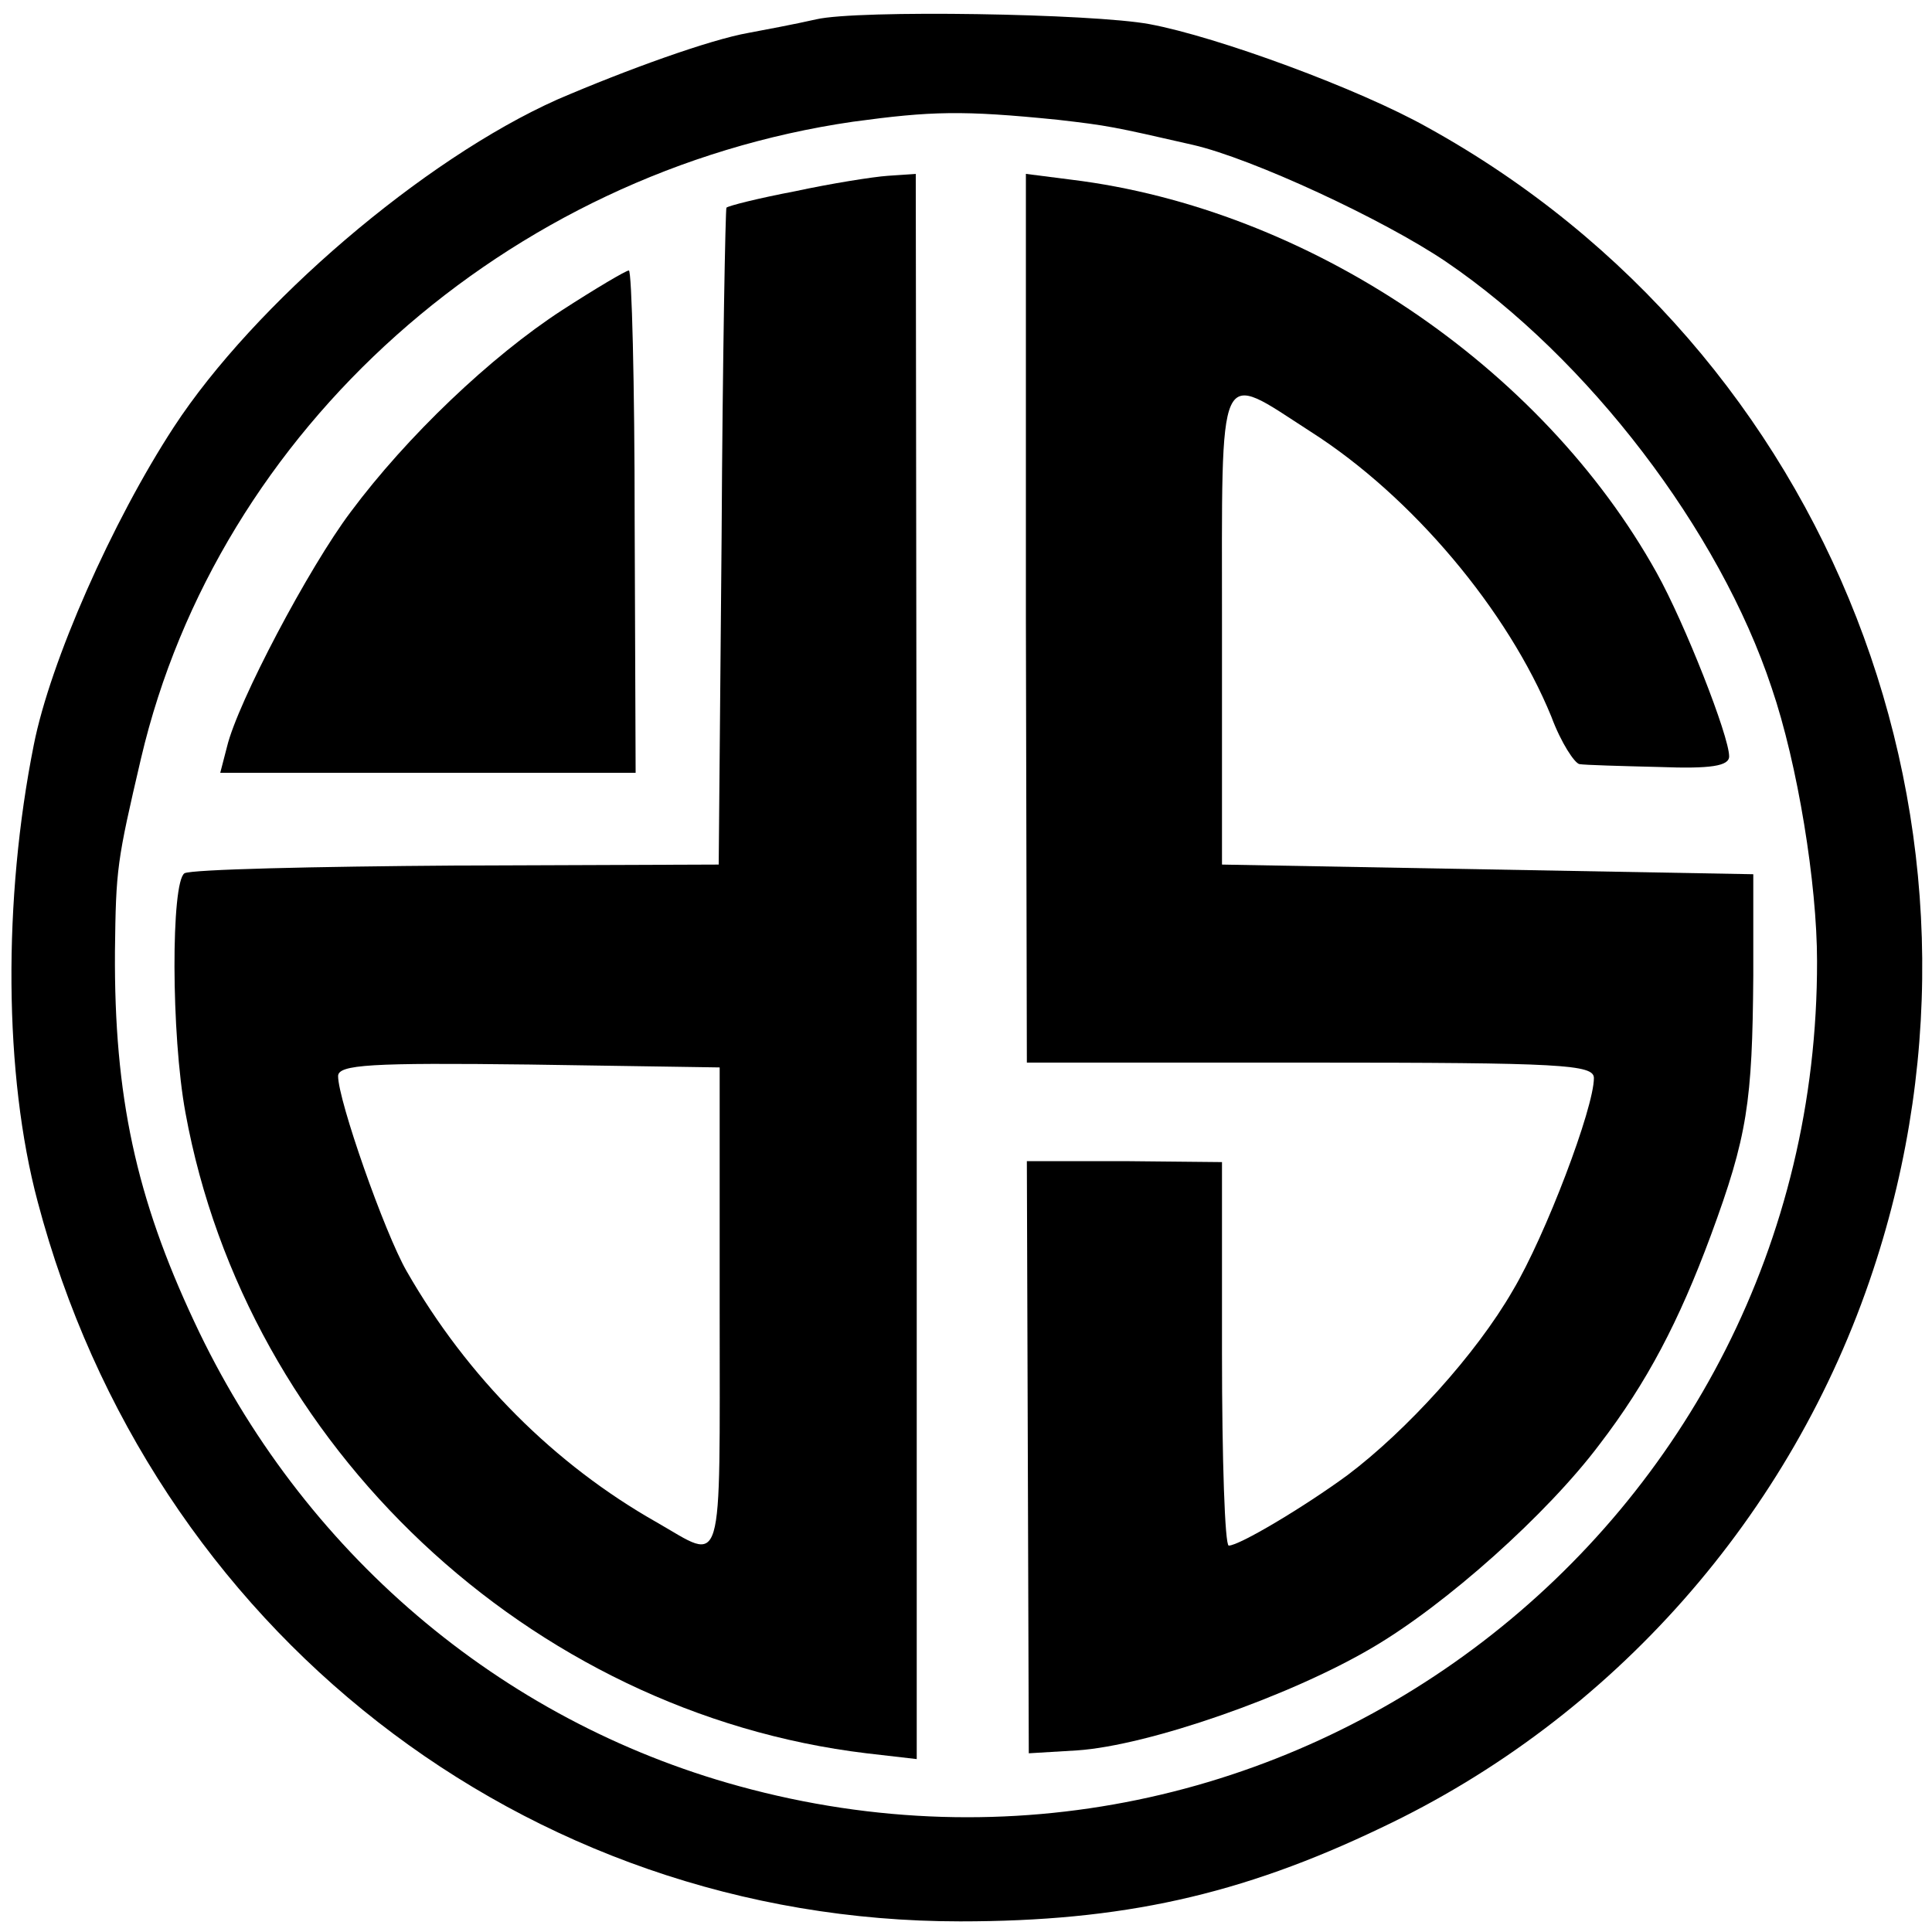 <?xml version="1.0" standalone="no"?>
<!DOCTYPE svg PUBLIC "-//W3C//DTD SVG 20010904//EN"
 "http://www.w3.org/TR/2001/REC-SVG-20010904/DTD/svg10.dtd">
<svg version="1.0" xmlns="http://www.w3.org/2000/svg"
 width="200pt" height="200pt" viewBox="0 0 200 200"
 preserveAspectRatio="xMidYMid meet">
<g transform="translate(0,200) scale(0.1,-0.1)"
fill="#000000" stroke="none">
<path d="M845 1980 c-22 -5 -54 -11 -70 -14 -40 -7 -126 -38 -198 -69 -139
-62 -314 -212 -397 -339 -64 -98 -128 -243 -145 -329 -32 -160 -31 -342 4
-473 117 -443 504 -745 955 -745 167 0 290 27 436 97 239 113 425 323 509 577
151 455 -43 952 -461 1183 -71 40 -218 94 -288 107 -59 11 -302 15 -345 5z
m250 -104 c52 -6 57 -7 140 -26 61 -14 197 -77 262 -121 147 -100 283 -278
337 -441 27 -79 47 -203 47 -283 1 -585 -552 -1009 -1116 -854 -248 68 -453
243 -564 481 -60 128 -83 233 -82 383 1 86 2 93 27 200 80 341 379 607 737
659 81 11 113 12 212 2z"/>
<path d="M823 1802 c-37 -7 -69 -15 -71 -17 -1 -1 -4 -155 -5 -341 l-3 -339
-271 -1 c-148 -1 -275 -4 -282 -8 -14 -9 -14 -167 1 -248 63 -345 356 -621
705 -663 l52 -6 0 820 -1 821 -29 -2 c-15 -1 -59 -8 -96 -16z m-78 -1158 c0
-278 5 -260 -65 -220 -106 60 -196 150 -259 260 -23 40 -71 177 -71 202 0 12
34 14 198 12 l197 -3 0 -251z"/>
<path d="M1062 1360 l1 -460 293 0 c261 0 294 -2 294 -16 0 -31 -50 -163 -84
-220 -38 -66 -110 -145 -171 -191 -45 -33 -112 -73 -123 -73 -4 0 -7 89 -7
199 l0 198 -101 1 -101 0 1 -306 1 -307 50 3 c74 5 220 56 305 106 77 45 182
139 236 211 49 64 82 127 115 216 38 103 43 138 44 269 l0 105 -275 5 -275 5
0 245 c0 280 -6 266 92 203 105 -67 204 -185 249 -295 10 -27 24 -48 29 -49 6
-1 43 -2 83 -3 53 -2 72 1 72 11 0 21 -46 138 -75 190 -119 214 -361 377 -606
407 l-47 6 0 -460z"/>
<path d="M582 1679 c-74 -48 -161 -131 -219 -209 -43 -57 -117 -197 -128 -243
l-7 -27 215 0 215 0 -1 260 c0 143 -3 260 -6 260 -3 0 -35 -19 -69 -41z"/>
</g>
</svg>

